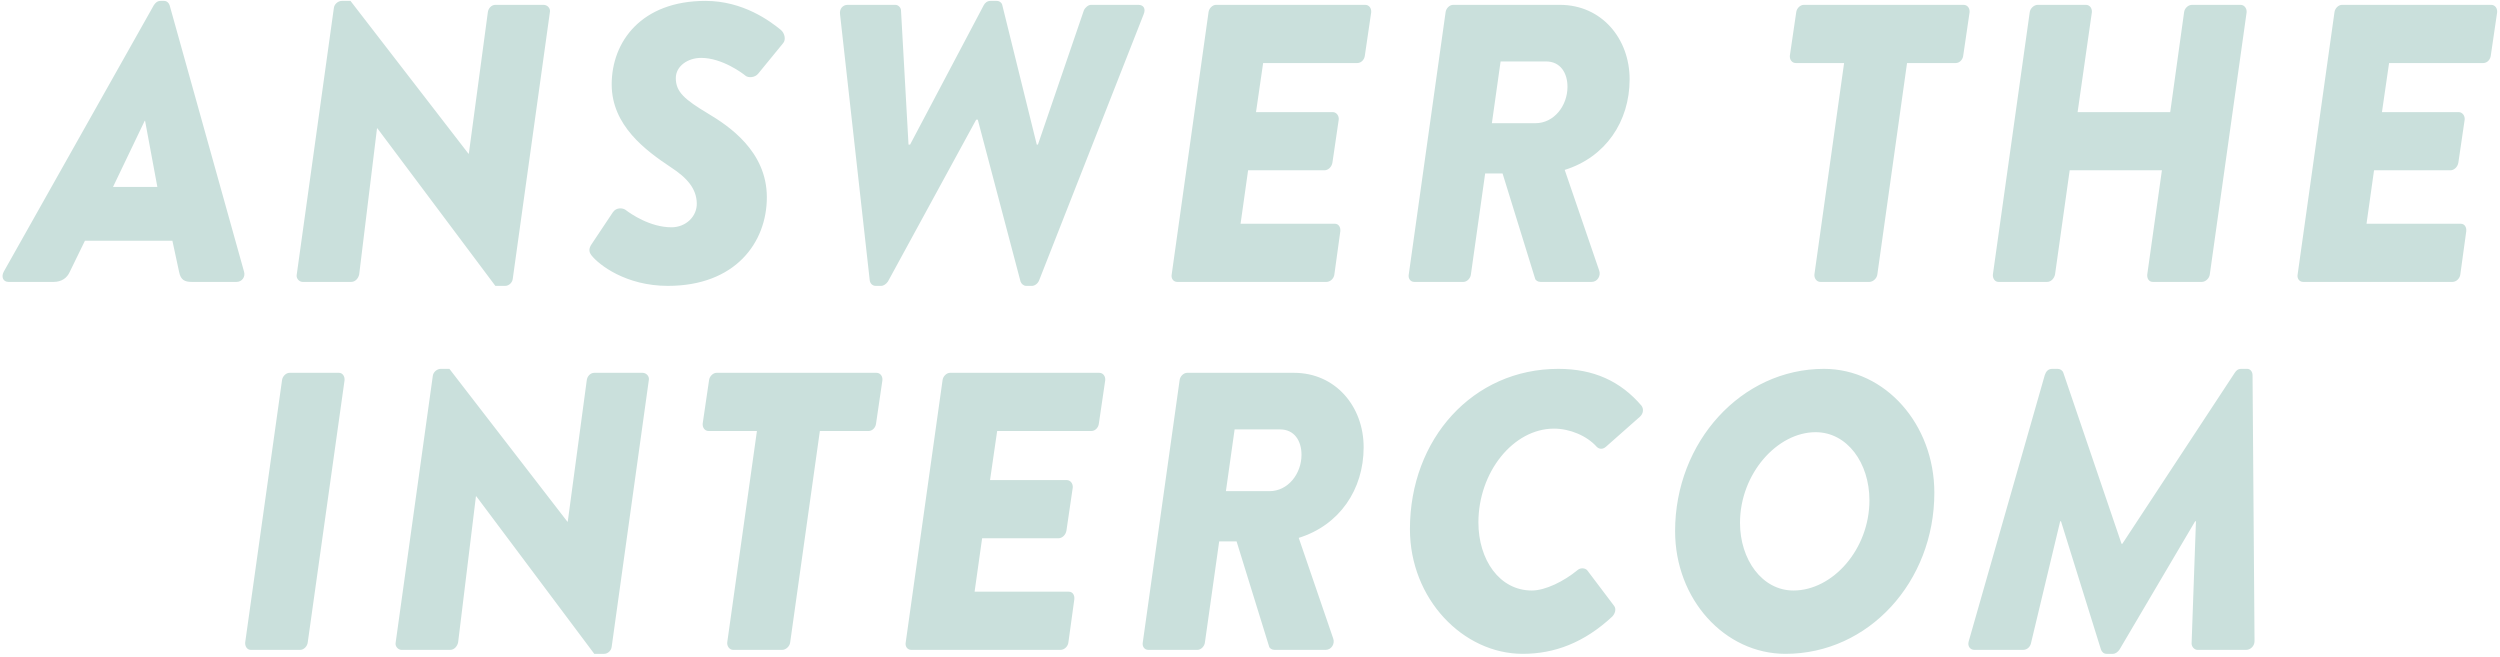 <svg xmlns="http://www.w3.org/2000/svg" width="548" height="144" viewBox="0 0 548 144">
  <path fill="#CAE0DC" fill-rule="evenodd" d="M44.72,69.698 C43.506,69.698 43.072,68.571 43.679,67.443 L76.561,9.054 C76.908,8.533 77.342,8.099 78.036,8.099 L78.817,8.099 C79.424,8.099 79.858,8.533 80.031,9.054 L96.342,67.443 C96.689,68.571 95.908,69.698 94.694,69.698 L84.89,69.698 C83.328,69.698 82.461,69.265 82.114,67.529 L80.639,60.675 L61.465,60.675 L58.081,67.616 C57.561,68.744 56.433,69.698 54.611,69.698 L44.72,69.698 Z M67.625,48.876 L77.342,48.876 L74.652,34.387 L74.566,34.387 L67.625,48.876 Z M107.877,68.224 L116.032,9.661 C116.119,8.793 116.986,8.099 117.767,8.099 L119.676,8.099 L145.53,41.588 L145.617,41.588 L149.781,10.615 C149.868,9.748 150.562,8.967 151.43,8.967 L162.014,8.967 C162.795,8.967 163.489,9.661 163.403,10.442 L155.247,69.004 C155.16,69.872 154.38,70.566 153.599,70.566 L151.43,70.566 L125.575,36.036 L125.489,36.036 L121.584,68.05 C121.411,68.918 120.717,69.698 119.849,69.698 L109.178,69.698 C108.484,69.698 107.79,69.004 107.877,68.224 Z M172.508,63.886 C171.813,63.018 171.987,62.237 172.508,61.456 L177.193,54.429 C177.973,53.301 179.361,53.474 179.969,53.908 C181.097,54.776 185.348,57.726 190.033,57.726 C193.243,57.726 195.672,55.296 195.586,52.433 C195.499,49.31 193.59,46.967 189.859,44.538 C184.394,40.894 176.932,35.428 176.932,26.406 C176.932,17.035 183.439,8.099 197.494,8.099 C205.736,8.099 211.636,12.524 213.979,14.433 C214.846,15.127 215.193,16.602 214.499,17.383 L209.033,24.063 C208.339,24.931 206.864,25.017 206.257,24.497 C205.65,23.976 201.138,20.593 196.54,20.593 C193.59,20.593 190.987,22.415 190.987,25.017 C190.987,28.054 192.896,29.702 198.102,32.826 C202.44,35.428 210.942,40.981 210.942,51.132 C210.942,61.109 204.001,70.566 189.252,70.566 C180.056,70.566 174.156,65.968 172.508,63.886 Z M233.495,69.351 L226.988,11.049 C226.814,9.834 227.595,8.967 228.636,8.967 L239.134,8.967 C239.741,8.967 240.349,9.574 240.349,10.182 L241.997,39.593 L242.344,39.593 L258.481,9.054 C258.742,8.533 259.262,8.099 259.956,8.099 L261.344,8.099 C261.952,8.099 262.472,8.533 262.559,9.054 L270.107,39.593 L270.367,39.593 L280.431,10.182 C280.692,9.574 281.386,8.967 281.993,8.967 L292.404,8.967 C293.532,8.967 294.053,9.834 293.532,11.049 L270.628,69.351 C270.367,70.046 269.673,70.566 269.066,70.566 L267.765,70.566 C267.244,70.566 266.723,70.132 266.55,69.612 L257.18,34.127 L256.833,34.127 L237.486,69.612 C237.138,70.132 236.531,70.566 236.011,70.566 L234.796,70.566 C234.102,70.566 233.581,70.046 233.495,69.351 Z M299.687,68.05 L307.756,10.615 C307.843,9.748 308.623,8.967 309.404,8.967 L342.113,8.967 C342.98,8.967 343.501,9.748 343.414,10.615 L342.026,20.072 C341.939,20.94 341.245,21.721 340.377,21.721 L319.729,21.721 L318.167,32.479 L334.998,32.479 C335.779,32.479 336.387,33.26 336.3,34.127 L334.912,43.584 C334.738,44.538 333.957,45.232 333.176,45.232 L316.432,45.232 L314.783,56.945 L335.432,56.945 C336.3,56.945 336.734,57.726 336.647,58.593 L335.345,68.05 C335.259,68.918 334.478,69.698 333.61,69.698 L300.902,69.698 C300.034,69.698 299.514,68.918 299.687,68.05 Z M351.651,68.05 L359.72,10.615 C359.807,9.748 360.588,8.967 361.368,8.967 L384.793,8.967 C393.903,8.967 400.063,16.341 400.063,25.278 C400.063,34.561 394.771,42.369 385.835,45.146 L393.383,67.182 C393.816,68.31 393.036,69.698 391.734,69.698 L380.542,69.698 C379.935,69.698 379.414,69.351 379.328,68.918 L372.213,45.926 L368.396,45.926 L365.273,68.05 C365.186,68.918 364.405,69.698 363.624,69.698 L352.866,69.698 C351.998,69.698 351.478,68.918 351.651,68.05 Z M369.871,34.908 L379.414,34.908 C383.492,34.908 386.442,31.091 386.442,26.926 C386.442,23.889 384.88,21.373 381.757,21.373 L371.78,21.373 L369.871,34.908 Z M440.57,68.05 L447.077,21.721 L436.493,21.721 C435.625,21.721 435.104,20.94 435.191,20.072 L436.579,10.615 C436.666,9.748 437.447,8.967 438.228,8.967 L473.279,8.967 C474.146,8.967 474.667,9.748 474.58,10.615 L473.192,20.072 C473.105,20.94 472.411,21.721 471.543,21.721 L460.872,21.721 L454.365,68.05 C454.278,68.918 453.411,69.698 452.63,69.698 L441.872,69.698 C441.091,69.698 440.484,68.918 440.57,68.05 Z M479.694,68.05 L487.763,10.615 C487.849,9.748 488.717,8.967 489.498,8.967 L500.082,8.967 C500.95,8.967 501.471,9.748 501.384,10.615 L498.261,32.479 L518.562,32.479 L521.599,10.615 C521.686,9.748 522.466,8.967 523.334,8.967 L534.005,8.967 C534.786,8.967 535.394,9.748 535.307,10.615 L527.238,68.05 C527.151,68.918 526.284,69.698 525.503,69.698 L514.745,69.698 C513.877,69.698 513.443,68.918 513.53,68.05 L516.74,45.232 L496.525,45.232 L493.315,68.05 C493.142,68.918 492.448,69.698 491.58,69.698 L480.909,69.698 C480.128,69.698 479.607,68.918 479.694,68.05 Z M546.494,68.05 L554.563,10.615 C554.649,9.748 555.43,8.967 556.211,8.967 L588.919,8.967 C589.787,8.967 590.307,9.748 590.221,10.615 L588.833,20.072 C588.746,20.94 588.052,21.721 587.184,21.721 L566.535,21.721 L564.974,32.479 L581.805,32.479 C582.586,32.479 583.193,33.26 583.106,34.127 L581.718,43.584 C581.545,44.538 580.764,45.232 579.983,45.232 L563.239,45.232 L561.59,56.945 L582.239,56.945 C583.106,56.945 583.54,57.726 583.453,58.593 L582.152,68.05 C582.065,68.918 581.285,69.698 580.417,69.698 L547.709,69.698 C546.841,69.698 546.32,68.918 546.494,68.05 Z M96.598,148.708 L104.666,91.273 C104.753,90.406 105.534,89.625 106.315,89.625 L117.16,89.625 C117.941,89.625 118.461,90.406 118.374,91.273 L110.306,148.708 C110.219,149.576 109.438,150.356 108.657,150.356 L97.812,150.356 C97.032,150.356 96.511,149.576 96.598,148.708 Z M129.562,148.882 L137.717,90.319 C137.804,89.451 138.671,88.757 139.452,88.757 L141.361,88.757 L167.215,122.246 L167.302,122.246 L171.466,91.273 C171.553,90.406 172.247,89.625 173.115,89.625 L183.699,89.625 C184.48,89.625 185.174,90.319 185.088,91.1 L176.932,149.662 C176.845,150.53 176.065,151.224 175.284,151.224 L173.115,151.224 L147.261,116.694 L147.174,116.694 L143.27,148.708 C143.096,149.576 142.402,150.356 141.534,150.356 L130.863,150.356 C130.169,150.356 129.475,149.662 129.562,148.882 Z M202.261,148.708 L208.768,102.379 L198.184,102.379 C197.316,102.379 196.795,101.598 196.882,100.73 L198.27,91.273 C198.357,90.406 199.138,89.625 199.919,89.625 L234.97,89.625 C235.837,89.625 236.358,90.406 236.271,91.273 L234.883,100.73 C234.796,101.598 234.102,102.379 233.234,102.379 L222.563,102.379 L216.056,148.708 C215.969,149.576 215.102,150.356 214.321,150.356 L203.563,150.356 C202.782,150.356 202.174,149.576 202.261,148.708 Z M241.385,148.708 L249.454,91.273 C249.54,90.406 250.321,89.625 251.102,89.625 L283.81,89.625 C284.678,89.625 285.198,90.406 285.112,91.273 L283.724,100.73 C283.637,101.598 282.943,102.379 282.075,102.379 L261.426,102.379 L259.865,113.137 L276.696,113.137 C277.477,113.137 278.084,113.918 277.997,114.785 L276.609,124.242 C276.436,125.196 275.655,125.89 274.874,125.89 L258.13,125.89 L256.481,137.603 L277.13,137.603 C277.997,137.603 278.431,138.384 278.344,139.251 L277.043,148.708 C276.956,149.576 276.175,150.356 275.308,150.356 L242.6,150.356 C241.732,150.356 241.211,149.576 241.385,148.708 Z M293.349,148.708 L301.418,91.273 C301.504,90.406 302.285,89.625 303.066,89.625 L326.491,89.625 C335.601,89.625 341.761,96.999 341.761,105.936 C341.761,115.219 336.468,123.027 327.532,125.804 L335.08,147.84 C335.514,148.968 334.733,150.356 333.432,150.356 L322.24,150.356 C321.633,150.356 321.112,150.009 321.025,149.576 L313.911,126.584 L310.094,126.584 L306.97,148.708 C306.884,149.576 306.103,150.356 305.322,150.356 L294.564,150.356 C293.696,150.356 293.176,149.576 293.349,148.708 Z M311.569,115.566 L321.112,115.566 C325.19,115.566 328.14,111.749 328.14,107.584 C328.14,104.547 326.578,102.031 323.455,102.031 L313.477,102.031 L311.569,115.566 Z M351.907,123.895 C351.907,104.114 365.702,88.757 384.442,88.757 C392.163,88.757 398.063,91.447 402.661,96.826 C403.182,97.52 403.095,98.561 402.314,99.255 L394.853,105.849 C394.159,106.456 393.378,106.369 392.857,105.849 C390.688,103.42 386.958,101.858 383.487,101.858 C374.551,101.858 366.916,111.401 366.916,122.42 C366.916,130.575 371.515,137.343 378.629,137.343 C381.579,137.343 385.656,135.347 388.693,132.831 C389.3,132.311 390.341,132.397 390.775,132.918 L396.675,140.726 C397.195,141.42 396.848,142.461 396.241,143.069 C390.081,148.795 383.574,151.224 376.633,151.224 C363.533,151.224 351.907,139.164 351.907,123.895 Z M410.031,124.329 C410.031,104.721 424.607,88.757 442.652,88.757 C456.1,88.757 466.858,100.904 466.858,115.913 C466.858,135.434 452.456,151.224 434.237,151.224 C420.876,151.224 410.031,139.251 410.031,124.329 Z M435.972,137.343 C444.561,137.343 452.63,128.32 452.63,117.561 C452.63,109.406 447.771,102.639 440.831,102.639 C432.415,102.639 424.259,111.749 424.259,122.507 C424.259,130.575 429.118,137.343 435.972,137.343 Z M475.616,150.356 C474.749,150.356 474.055,149.576 474.402,148.448 L491.059,90.145 C491.32,89.365 491.754,88.757 492.708,88.757 L493.923,88.757 C494.443,88.757 494.964,89.104 495.137,89.625 L507.891,127.105 L508.064,127.105 L532.704,89.625 C533.051,89.104 533.398,88.757 534.179,88.757 L535.48,88.757 C536.088,88.757 536.608,89.365 536.608,90.145 L537.042,148.448 C537.042,149.576 536.088,150.356 535.22,150.356 L524.549,150.356 C523.855,150.356 523.247,149.662 523.247,148.968 L524.202,122.16 L524.028,122.16 L507.457,150.27 C507.11,150.79 506.589,151.224 505.982,151.224 L504.594,151.224 C503.987,151.224 503.553,150.79 503.379,150.27 L494.617,122.16 L494.443,122.16 L488.023,148.968 C487.849,149.662 487.242,150.356 486.288,150.356 L475.616,150.356 Z" transform="translate(-42.85 -7.903)"/>
</svg>
